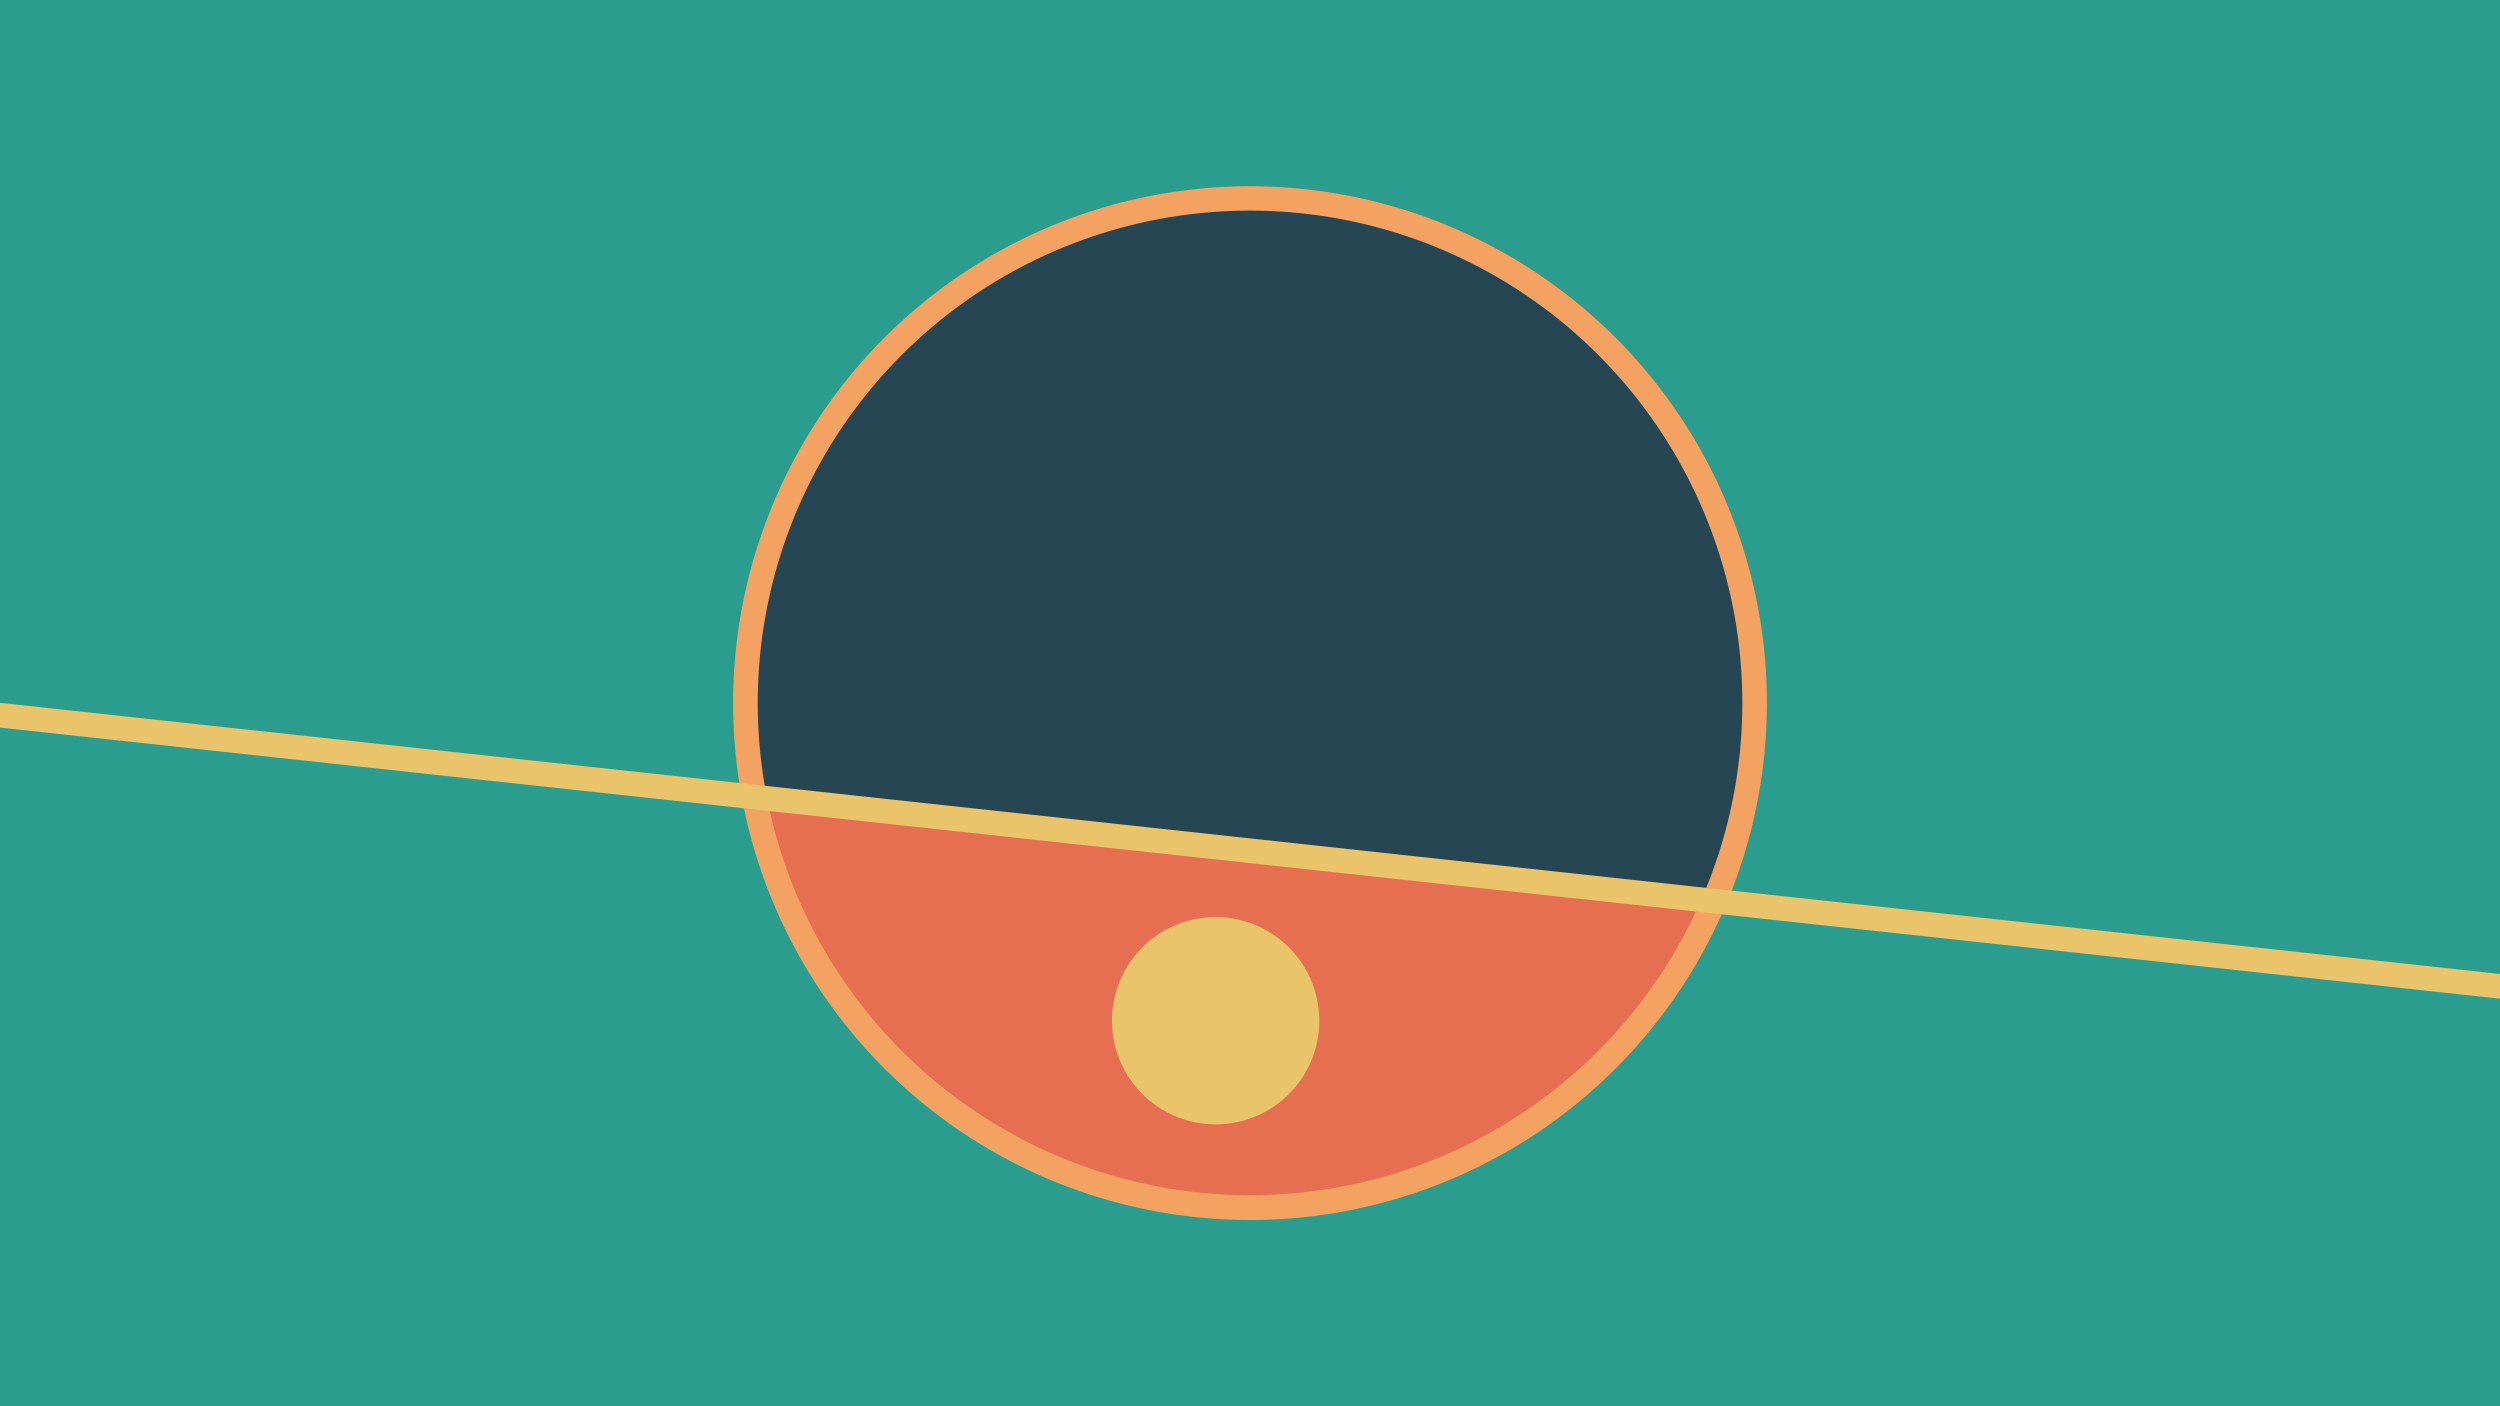 <svg width="1200" height="675" viewBox="-500 -500 1200 675" xmlns="http://www.w3.org/2000/svg"><path d="M-500-500h1200v675h-1200z" fill="#2a9d8f"/><path d="M100 85.6a248.1 248.1 0 1 1 0-496.2 248.1 248.1 0 0 1 0 496.2" fill="#f4a261"/><path d="M316.6-68.1a236.3 236.3 0 0 1-448.4-48.7z"  fill="#e76f51" /><path d="M316.6-68.1a236.3 236.3 0 1 0-448.4-48.7z"  fill="#264653" /><path d="M83.5 39.7a49.7 49.7 0 1 1 0-99.5 49.7 49.7 0 0 1 0 99.5" fill="#e9c46a"/><path d="M-510,-157.775L710,-25.475" stroke-width="11.812" stroke="#e9c46a" /></svg>